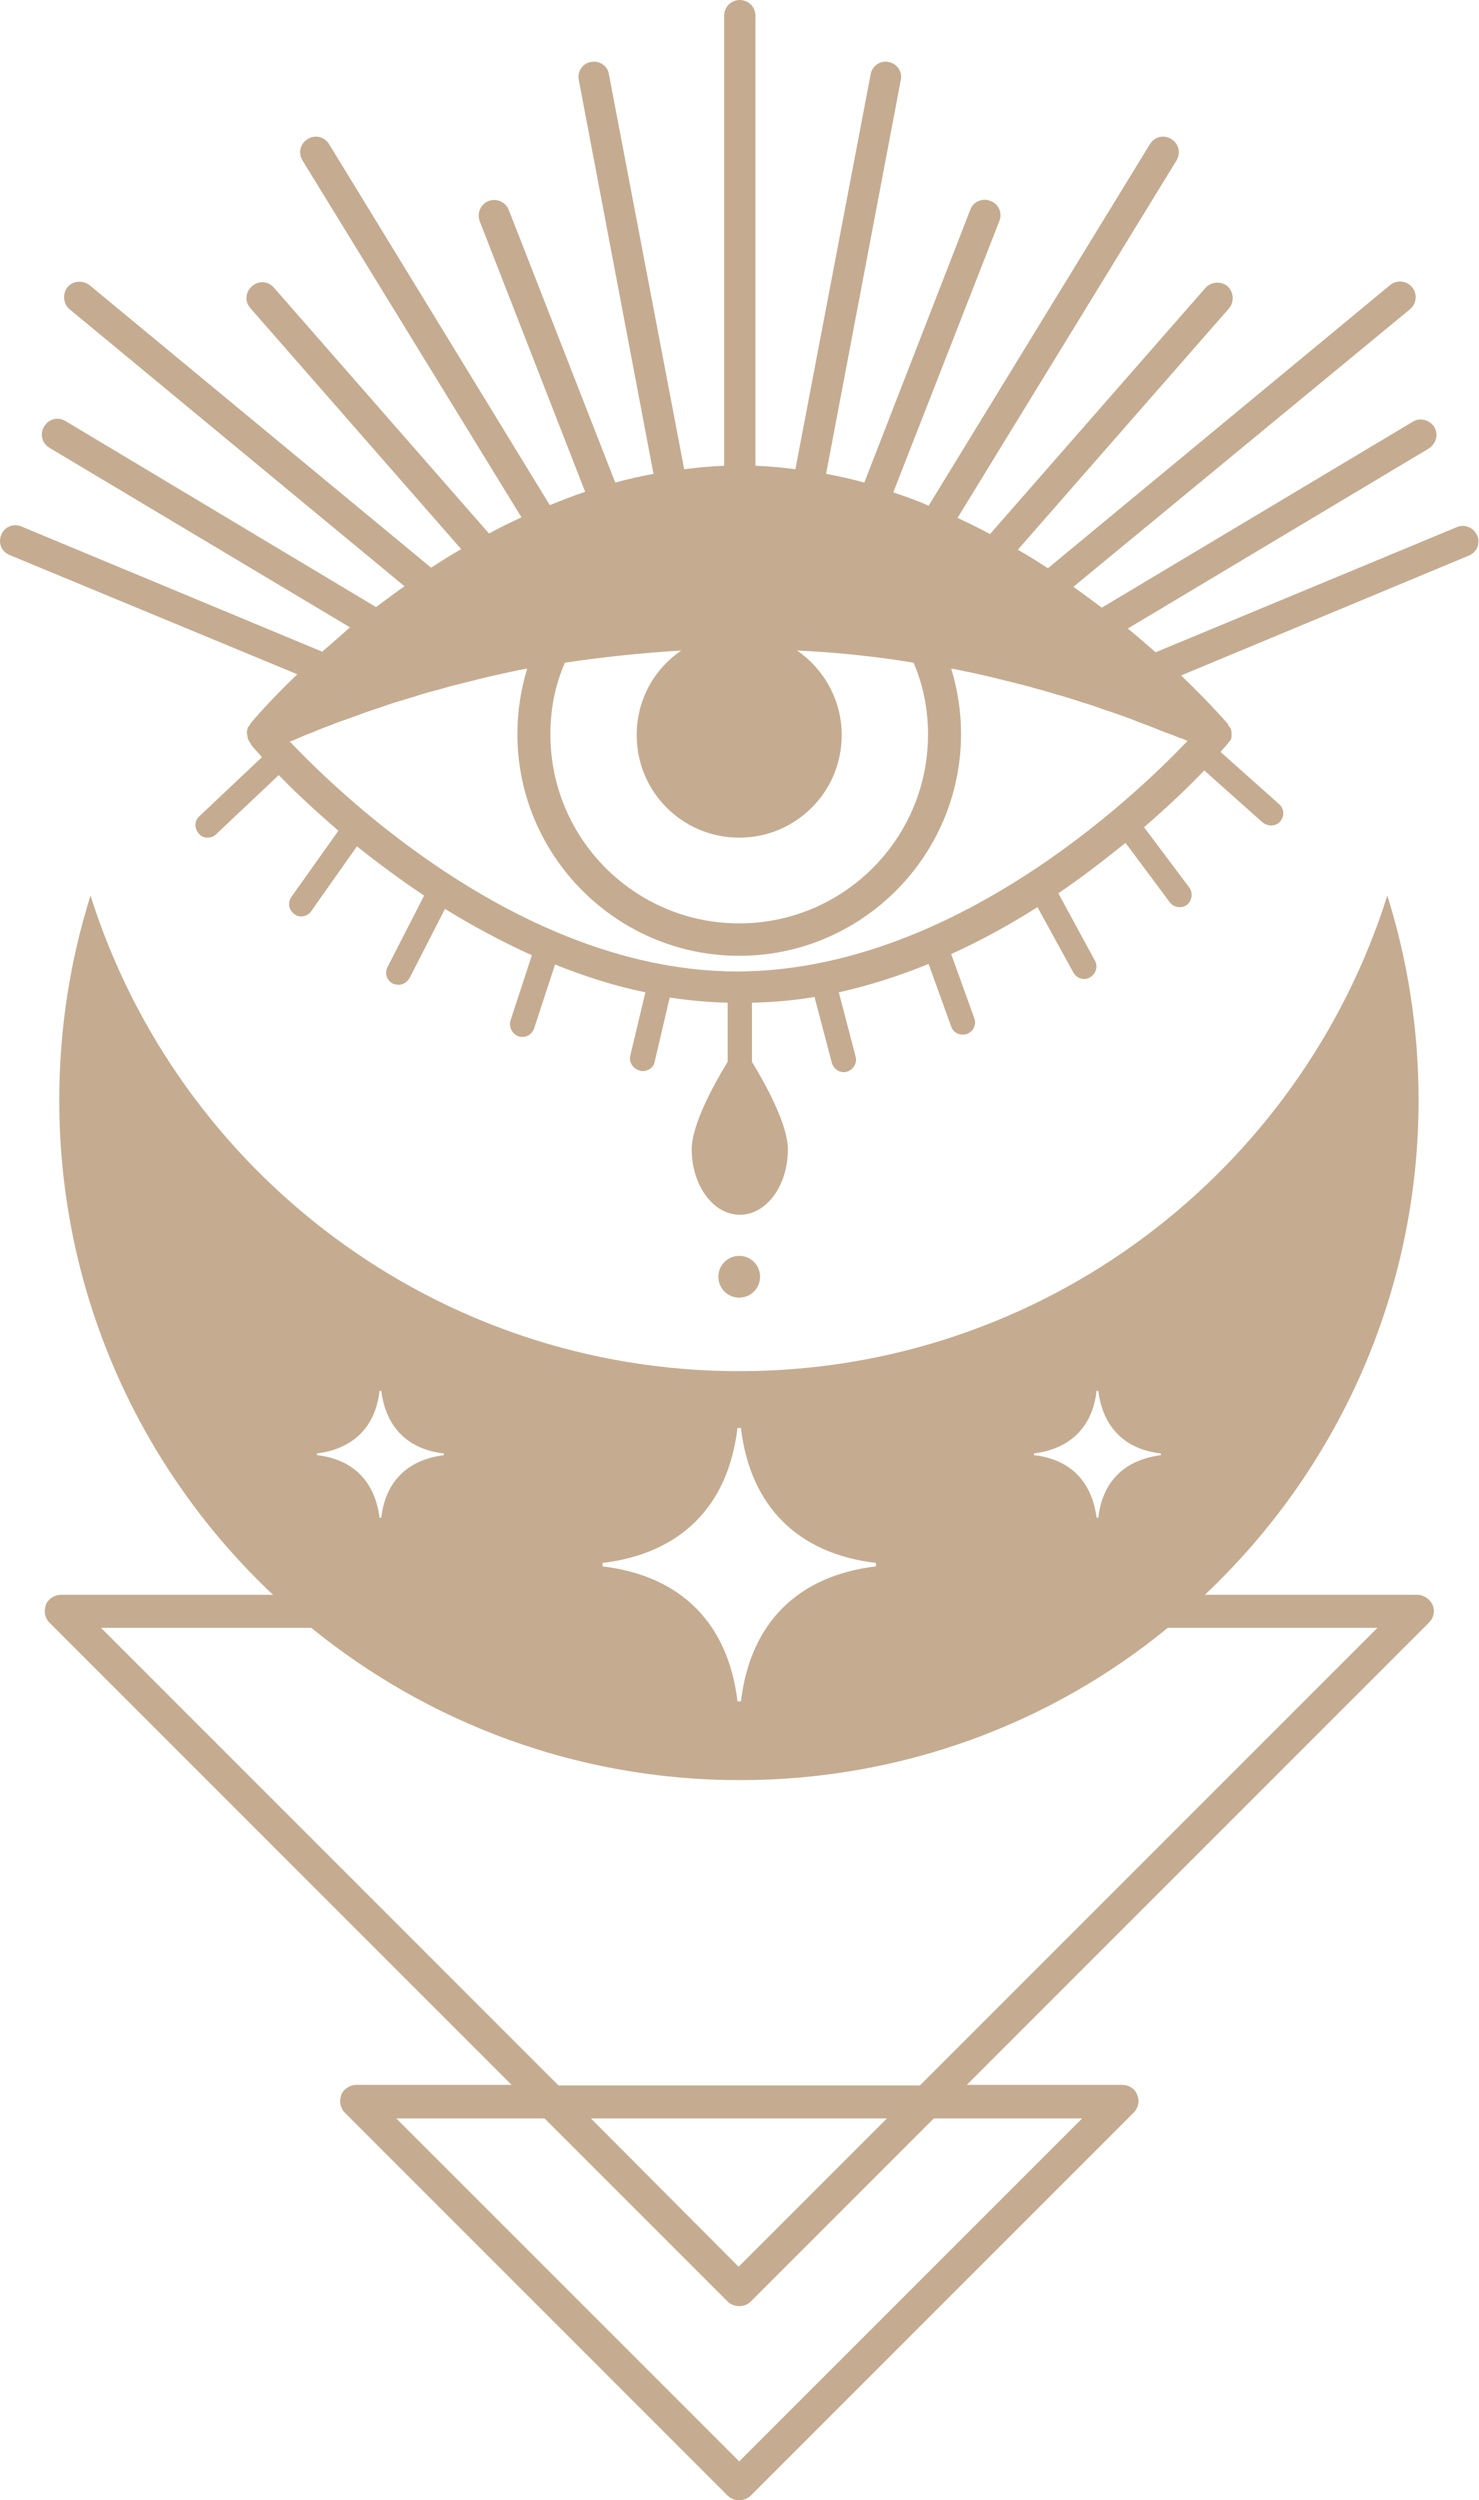 <svg width="71" height="120" viewBox="0 0 71 120" fill="none" xmlns="http://www.w3.org/2000/svg">
<path d="M35.486 62.28C34.93 62.28 34.485 61.835 34.485 61.279C34.485 60.723 34.93 60.278 35.486 60.278C36.042 60.278 36.487 60.723 36.487 61.279C36.487 61.835 36.042 62.28 35.486 62.28ZM70.519 26.664L56.7 32.419C58.118 33.781 58.925 34.727 58.952 34.754C58.952 34.754 58.952 34.754 58.952 34.782C58.952 34.81 58.98 34.81 58.98 34.838L59.008 34.866C59.008 34.866 59.008 34.893 59.036 34.893C59.036 34.921 59.063 34.921 59.063 34.949C59.063 34.949 59.063 34.977 59.091 34.977V35.005C59.091 35.032 59.119 35.088 59.119 35.116C59.119 35.144 59.119 35.144 59.119 35.172C59.119 35.199 59.119 35.227 59.119 35.255C59.119 35.283 59.119 35.31 59.119 35.31C59.119 35.338 59.119 35.366 59.119 35.366C59.119 35.394 59.119 35.422 59.091 35.45V35.477C59.091 35.505 59.091 35.505 59.063 35.533L59.036 35.561C59.036 35.561 59.036 35.589 59.008 35.589C58.98 35.616 58.98 35.644 58.952 35.672C58.952 35.672 58.952 35.7 58.925 35.7C58.897 35.755 58.758 35.894 58.591 36.089L61.399 38.591C61.649 38.814 61.677 39.175 61.455 39.425C61.343 39.564 61.176 39.62 61.01 39.62C60.871 39.62 60.732 39.564 60.62 39.481L57.812 36.979C57.117 37.702 56.144 38.647 54.921 39.703L57.089 42.595C57.284 42.845 57.228 43.234 56.978 43.429C56.867 43.513 56.756 43.54 56.617 43.54C56.45 43.54 56.255 43.457 56.144 43.29L54.031 40.454C53.058 41.233 52.001 42.067 50.806 42.873L52.557 46.098C52.724 46.376 52.613 46.738 52.335 46.904C52.252 46.96 52.14 46.988 52.057 46.988C51.835 46.988 51.64 46.877 51.529 46.682L49.805 43.54C48.526 44.347 47.136 45.125 45.662 45.792L46.774 48.879C46.886 49.184 46.719 49.518 46.413 49.629C46.357 49.657 46.274 49.657 46.218 49.657C45.968 49.657 45.746 49.518 45.662 49.268L44.578 46.265C43.215 46.821 41.77 47.294 40.268 47.627L41.075 50.714C41.158 51.02 40.963 51.353 40.658 51.437C40.602 51.437 40.546 51.464 40.519 51.464C40.268 51.464 40.018 51.297 39.935 51.02L39.101 47.85C38.127 48.017 37.127 48.1 36.098 48.128V50.964C36.793 52.104 37.822 53.994 37.822 55.162C37.822 56.914 36.793 58.304 35.514 58.304C34.235 58.304 33.206 56.886 33.206 55.162C33.206 53.994 34.235 52.104 34.93 50.964V48.128C33.985 48.1 33.067 48.017 32.15 47.878L31.427 50.964C31.371 51.242 31.121 51.409 30.843 51.409C30.787 51.409 30.759 51.409 30.704 51.381C30.398 51.297 30.176 50.992 30.259 50.658L30.982 47.627C29.48 47.322 28.035 46.849 26.645 46.293L25.644 49.351C25.56 49.602 25.338 49.768 25.088 49.768C25.032 49.768 24.976 49.768 24.893 49.74C24.587 49.629 24.42 49.296 24.504 48.99L25.532 45.848C24.059 45.181 22.669 44.43 21.362 43.624L19.666 46.932C19.555 47.127 19.36 47.266 19.138 47.266C19.054 47.266 18.943 47.238 18.86 47.21C18.582 47.071 18.442 46.71 18.609 46.404L20.361 42.984C19.193 42.206 18.109 41.399 17.136 40.621L14.939 43.735C14.828 43.902 14.633 43.985 14.467 43.985C14.355 43.985 14.216 43.957 14.133 43.874C13.855 43.679 13.799 43.318 13.994 43.04L16.246 39.87C15.05 38.842 14.077 37.924 13.382 37.201L10.38 40.037C10.268 40.148 10.129 40.204 9.962 40.204C9.796 40.204 9.657 40.148 9.545 40.009C9.323 39.759 9.323 39.398 9.573 39.175L12.576 36.339C12.27 36.006 12.075 35.783 12.048 35.727V35.7C12.048 35.7 12.048 35.7 12.02 35.672C11.964 35.589 11.909 35.505 11.881 35.394C11.881 35.366 11.881 35.366 11.881 35.338C11.881 35.283 11.853 35.255 11.853 35.199V35.172C11.853 35.116 11.853 35.06 11.881 35.005V34.977C11.881 34.921 11.909 34.893 11.937 34.866C11.937 34.866 11.937 34.838 11.964 34.838C11.992 34.782 12.02 34.754 12.048 34.699C12.159 34.56 12.937 33.642 14.272 32.363L0.454 26.636C0.064 26.469 -0.102 26.052 0.064 25.663C0.231 25.273 0.648 25.107 1.038 25.273L15.468 31.279C15.885 30.918 16.329 30.528 16.802 30.111L2.372 21.492C2.011 21.27 1.899 20.825 2.122 20.463C2.344 20.102 2.789 19.991 3.151 20.213L18.053 29.138C18.498 28.804 18.943 28.471 19.416 28.137L3.345 14.847C3.039 14.597 2.984 14.124 3.234 13.79C3.484 13.485 3.957 13.429 4.291 13.679L20.695 27.247C21.167 26.942 21.64 26.636 22.14 26.358L12.02 14.791C11.742 14.486 11.77 14.013 12.103 13.735C12.409 13.457 12.882 13.485 13.16 13.818L23.475 25.607C23.975 25.329 24.504 25.079 25.032 24.828L14.522 7.702C14.3 7.34 14.411 6.895 14.773 6.673C15.134 6.45 15.579 6.562 15.801 6.923L26.394 24.245C26.95 24.022 27.506 23.8 28.09 23.605L23.03 10.621C22.891 10.232 23.058 9.815 23.447 9.648C23.836 9.509 24.253 9.676 24.42 10.065L29.536 23.16C30.148 22.994 30.759 22.855 31.371 22.743L27.785 3.837C27.701 3.42 27.979 3.031 28.368 2.975C28.785 2.892 29.175 3.17 29.23 3.559L32.845 22.521C33.484 22.437 34.124 22.382 34.763 22.354V0.751C34.763 0.334 35.097 0 35.514 0C35.931 0 36.265 0.334 36.265 0.751V22.354C36.904 22.382 37.571 22.437 38.183 22.521L41.797 3.559C41.881 3.142 42.27 2.892 42.659 2.975C43.077 3.058 43.327 3.448 43.243 3.837L39.657 22.743C40.268 22.855 40.88 22.994 41.492 23.16L46.58 10.065C46.719 9.676 47.164 9.481 47.553 9.648C47.942 9.787 48.137 10.232 47.97 10.621L42.882 23.633C43.466 23.828 44.022 24.022 44.578 24.273L55.199 6.923C55.421 6.562 55.866 6.45 56.227 6.673C56.589 6.895 56.7 7.34 56.478 7.702L45.968 24.856C46.496 25.107 47.025 25.357 47.525 25.635L57.868 13.818C58.146 13.512 58.619 13.485 58.925 13.735C59.23 14.013 59.258 14.486 59.008 14.791L48.86 26.386C49.36 26.664 49.833 26.969 50.305 27.275L66.737 13.679C67.043 13.429 67.516 13.457 67.794 13.79C68.044 14.096 68.016 14.569 67.683 14.847L51.529 28.165C52.001 28.499 52.446 28.832 52.891 29.166L67.822 20.241C68.183 20.018 68.628 20.158 68.85 20.491C69.073 20.853 68.934 21.297 68.6 21.52L54.142 30.167C54.615 30.556 55.06 30.945 55.477 31.307L69.935 25.301C70.324 25.134 70.741 25.329 70.908 25.691C71.075 26.08 70.908 26.497 70.519 26.664ZM26.422 35.255C26.422 40.26 30.482 44.319 35.486 44.319C40.491 44.319 44.55 40.26 44.55 35.255C44.55 34.059 44.328 32.892 43.855 31.807C42.02 31.501 40.129 31.307 38.267 31.223C39.545 32.113 40.407 33.587 40.407 35.283C40.407 38.007 38.211 40.204 35.486 40.204C32.761 40.204 30.565 38.007 30.565 35.283C30.565 33.587 31.399 32.113 32.706 31.223C30.843 31.335 28.98 31.529 27.117 31.807C26.645 32.892 26.422 34.032 26.422 35.255ZM57.006 35.561C56.895 35.505 56.756 35.45 56.645 35.422C56.394 35.31 56.144 35.227 55.922 35.144C55.616 35.032 55.31 34.893 55.004 34.782C54.754 34.699 54.504 34.588 54.281 34.504C53.975 34.393 53.67 34.282 53.336 34.17C53.086 34.087 52.836 34.004 52.613 33.92C52.307 33.809 51.974 33.726 51.668 33.614C51.417 33.531 51.195 33.475 50.945 33.392C50.611 33.309 50.305 33.197 49.972 33.114C49.749 33.058 49.499 32.975 49.277 32.919C48.943 32.836 48.609 32.752 48.276 32.669C48.053 32.614 47.831 32.558 47.608 32.502C47.247 32.419 46.886 32.336 46.496 32.252C46.302 32.224 46.135 32.169 45.94 32.141C45.857 32.113 45.746 32.113 45.662 32.085C45.968 33.086 46.135 34.143 46.135 35.227C46.135 41.094 41.353 45.876 35.486 45.876C29.62 45.876 24.837 41.094 24.837 35.227C24.837 34.143 25.004 33.086 25.31 32.085C25.227 32.113 25.115 32.113 25.032 32.141C24.837 32.169 24.671 32.224 24.476 32.252C24.114 32.336 23.725 32.419 23.364 32.502C23.141 32.558 22.919 32.614 22.697 32.669C22.363 32.752 22.029 32.836 21.696 32.919C21.473 32.975 21.223 33.058 21 33.114C20.667 33.197 20.361 33.281 20.027 33.392C19.777 33.475 19.555 33.531 19.304 33.614C18.999 33.698 18.665 33.809 18.359 33.92C18.109 34.004 17.859 34.087 17.608 34.17C17.303 34.282 16.997 34.393 16.691 34.504C16.441 34.588 16.191 34.671 15.94 34.782C15.634 34.893 15.329 35.005 15.023 35.144C14.773 35.227 14.522 35.338 14.272 35.45C14.161 35.505 14.022 35.561 13.911 35.589C16.441 38.258 25.199 46.627 35.403 46.627C45.69 46.599 54.476 38.23 57.006 35.561Z" fill="#C5AB90"/>
<path d="M68.016 76.543H57.84C64.151 70.593 68.1 62.141 68.1 52.799C68.1 49.379 67.571 46.071 66.598 42.984C62.428 56.219 50.083 65.811 35.486 65.811C20.889 65.811 8.517 56.219 4.346 42.984C3.373 46.071 2.845 49.379 2.845 52.799C2.845 62.169 6.793 70.593 13.104 76.543H2.928C2.622 76.543 2.317 76.738 2.205 77.016C2.094 77.322 2.15 77.655 2.372 77.878L24.559 100.065H17.108C16.802 100.065 16.496 100.26 16.385 100.538C16.274 100.844 16.329 101.177 16.552 101.4L34.93 119.778C35.097 119.945 35.291 120 35.486 120C35.681 120 35.903 119.917 36.042 119.778L54.42 101.4C54.643 101.177 54.726 100.844 54.587 100.538C54.476 100.232 54.17 100.065 53.864 100.065H46.413L68.6 77.878C68.823 77.655 68.906 77.322 68.767 77.016C68.628 76.738 68.35 76.543 68.016 76.543ZM49.638 69.759C51.39 69.537 52.446 68.48 52.641 66.756H52.724C52.947 68.508 54.003 69.564 55.727 69.759V69.843C53.975 70.065 52.919 71.121 52.724 72.845H52.641C52.418 71.094 51.362 70.037 49.638 69.843V69.759ZM15.217 69.759C16.969 69.537 18.026 68.48 18.22 66.756H18.303C18.526 68.508 19.582 69.564 21.306 69.759V69.843C19.555 70.065 18.498 71.121 18.303 72.845H18.22C17.998 71.094 16.941 70.037 15.217 69.843V69.759ZM28.924 75.181V75.014C32.678 74.569 34.958 72.289 35.403 68.536H35.569C36.014 72.289 38.294 74.569 42.048 75.014V75.181C38.294 75.626 36.014 77.906 35.569 81.659H35.403C34.958 77.906 32.678 75.626 28.924 75.181ZM51.946 101.678L35.486 118.137L19.026 101.678H26.144L34.93 110.464C35.069 110.603 35.291 110.686 35.486 110.686C35.709 110.686 35.903 110.603 36.042 110.464L44.828 101.678H51.946ZM28.368 101.678H42.576L35.458 108.795L28.368 101.678ZM44.161 100.093H26.811L4.847 78.128H14.939C20.556 82.688 27.701 85.44 35.514 85.44C43.299 85.44 50.472 82.716 56.061 78.128H66.126L44.161 100.093Z" fill="#C5AB90"/>
</svg>
